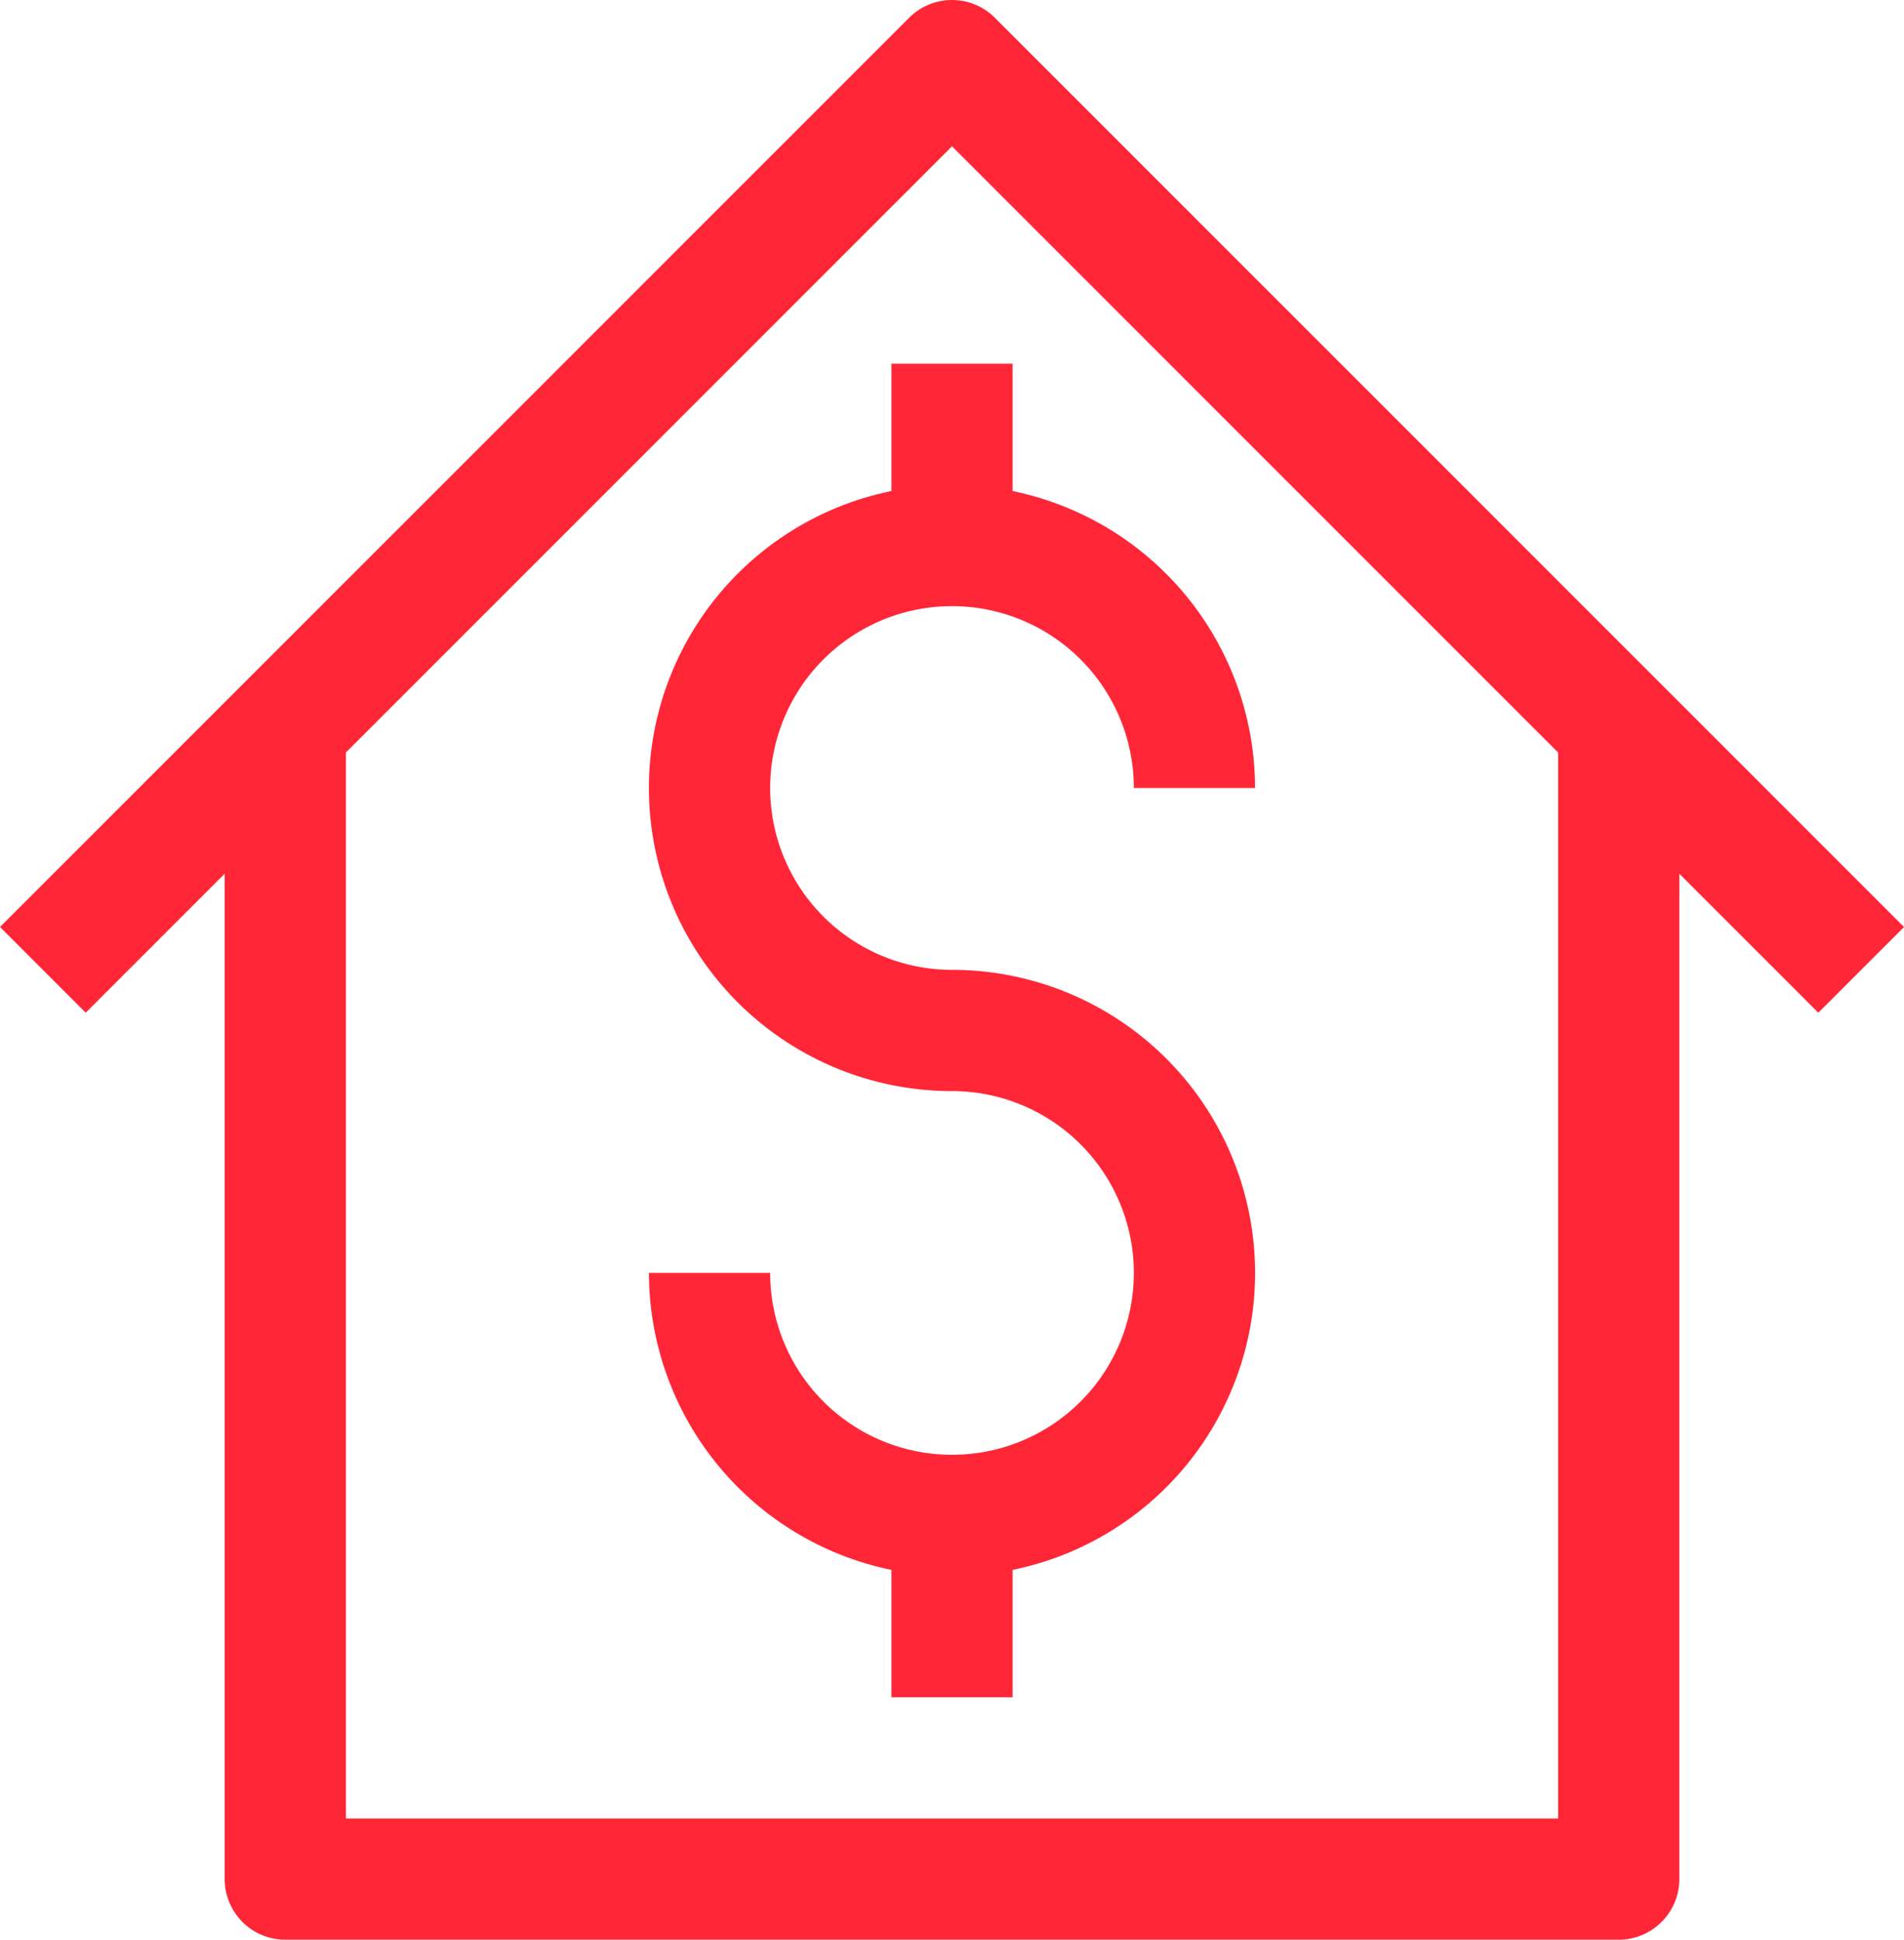 <svg xmlns="http://www.w3.org/2000/svg" width="234.157" height="238.525" viewBox="0 0 234.157 238.525"><title>icon-consumerfinance</title><g style="isolation:isolate"><g id="Layer_2" data-name="Layer 2"><g id="ICON_-_Consumer_finance" data-name="ICON - Consumer finance"><g style="mix-blend-mode:multiply"><path d="M117.079,134.17a22.362,22.362,0,1,1-22.362,22.362H79.809a37.332,37.332,0,0,0,29.816,36.516v15.661h14.908V193.048a37.269,37.269,0,0,0-7.454-73.786A22.362,22.362,0,1,1,139.44,96.9h14.908a37.332,37.332,0,0,0-29.816-36.516V44.723H109.625V60.385a37.269,37.269,0,0,0,7.454,73.786Z" fill="#ff2737"/><path d="M122.349,2.184a7.451,7.451,0,0,0-10.54,0L0,113.992l10.54,10.54,17.092-17.092v123.63a7.452,7.452,0,0,0,7.454,7.454H199.071a7.452,7.452,0,0,0,7.454-7.454V107.441l17.092,17.092,10.54-10.54Zm69.269,221.433H42.54V92.533l74.539-74.539,74.539,74.539Z" fill="#ff2737"/></g></g></g></g></svg>